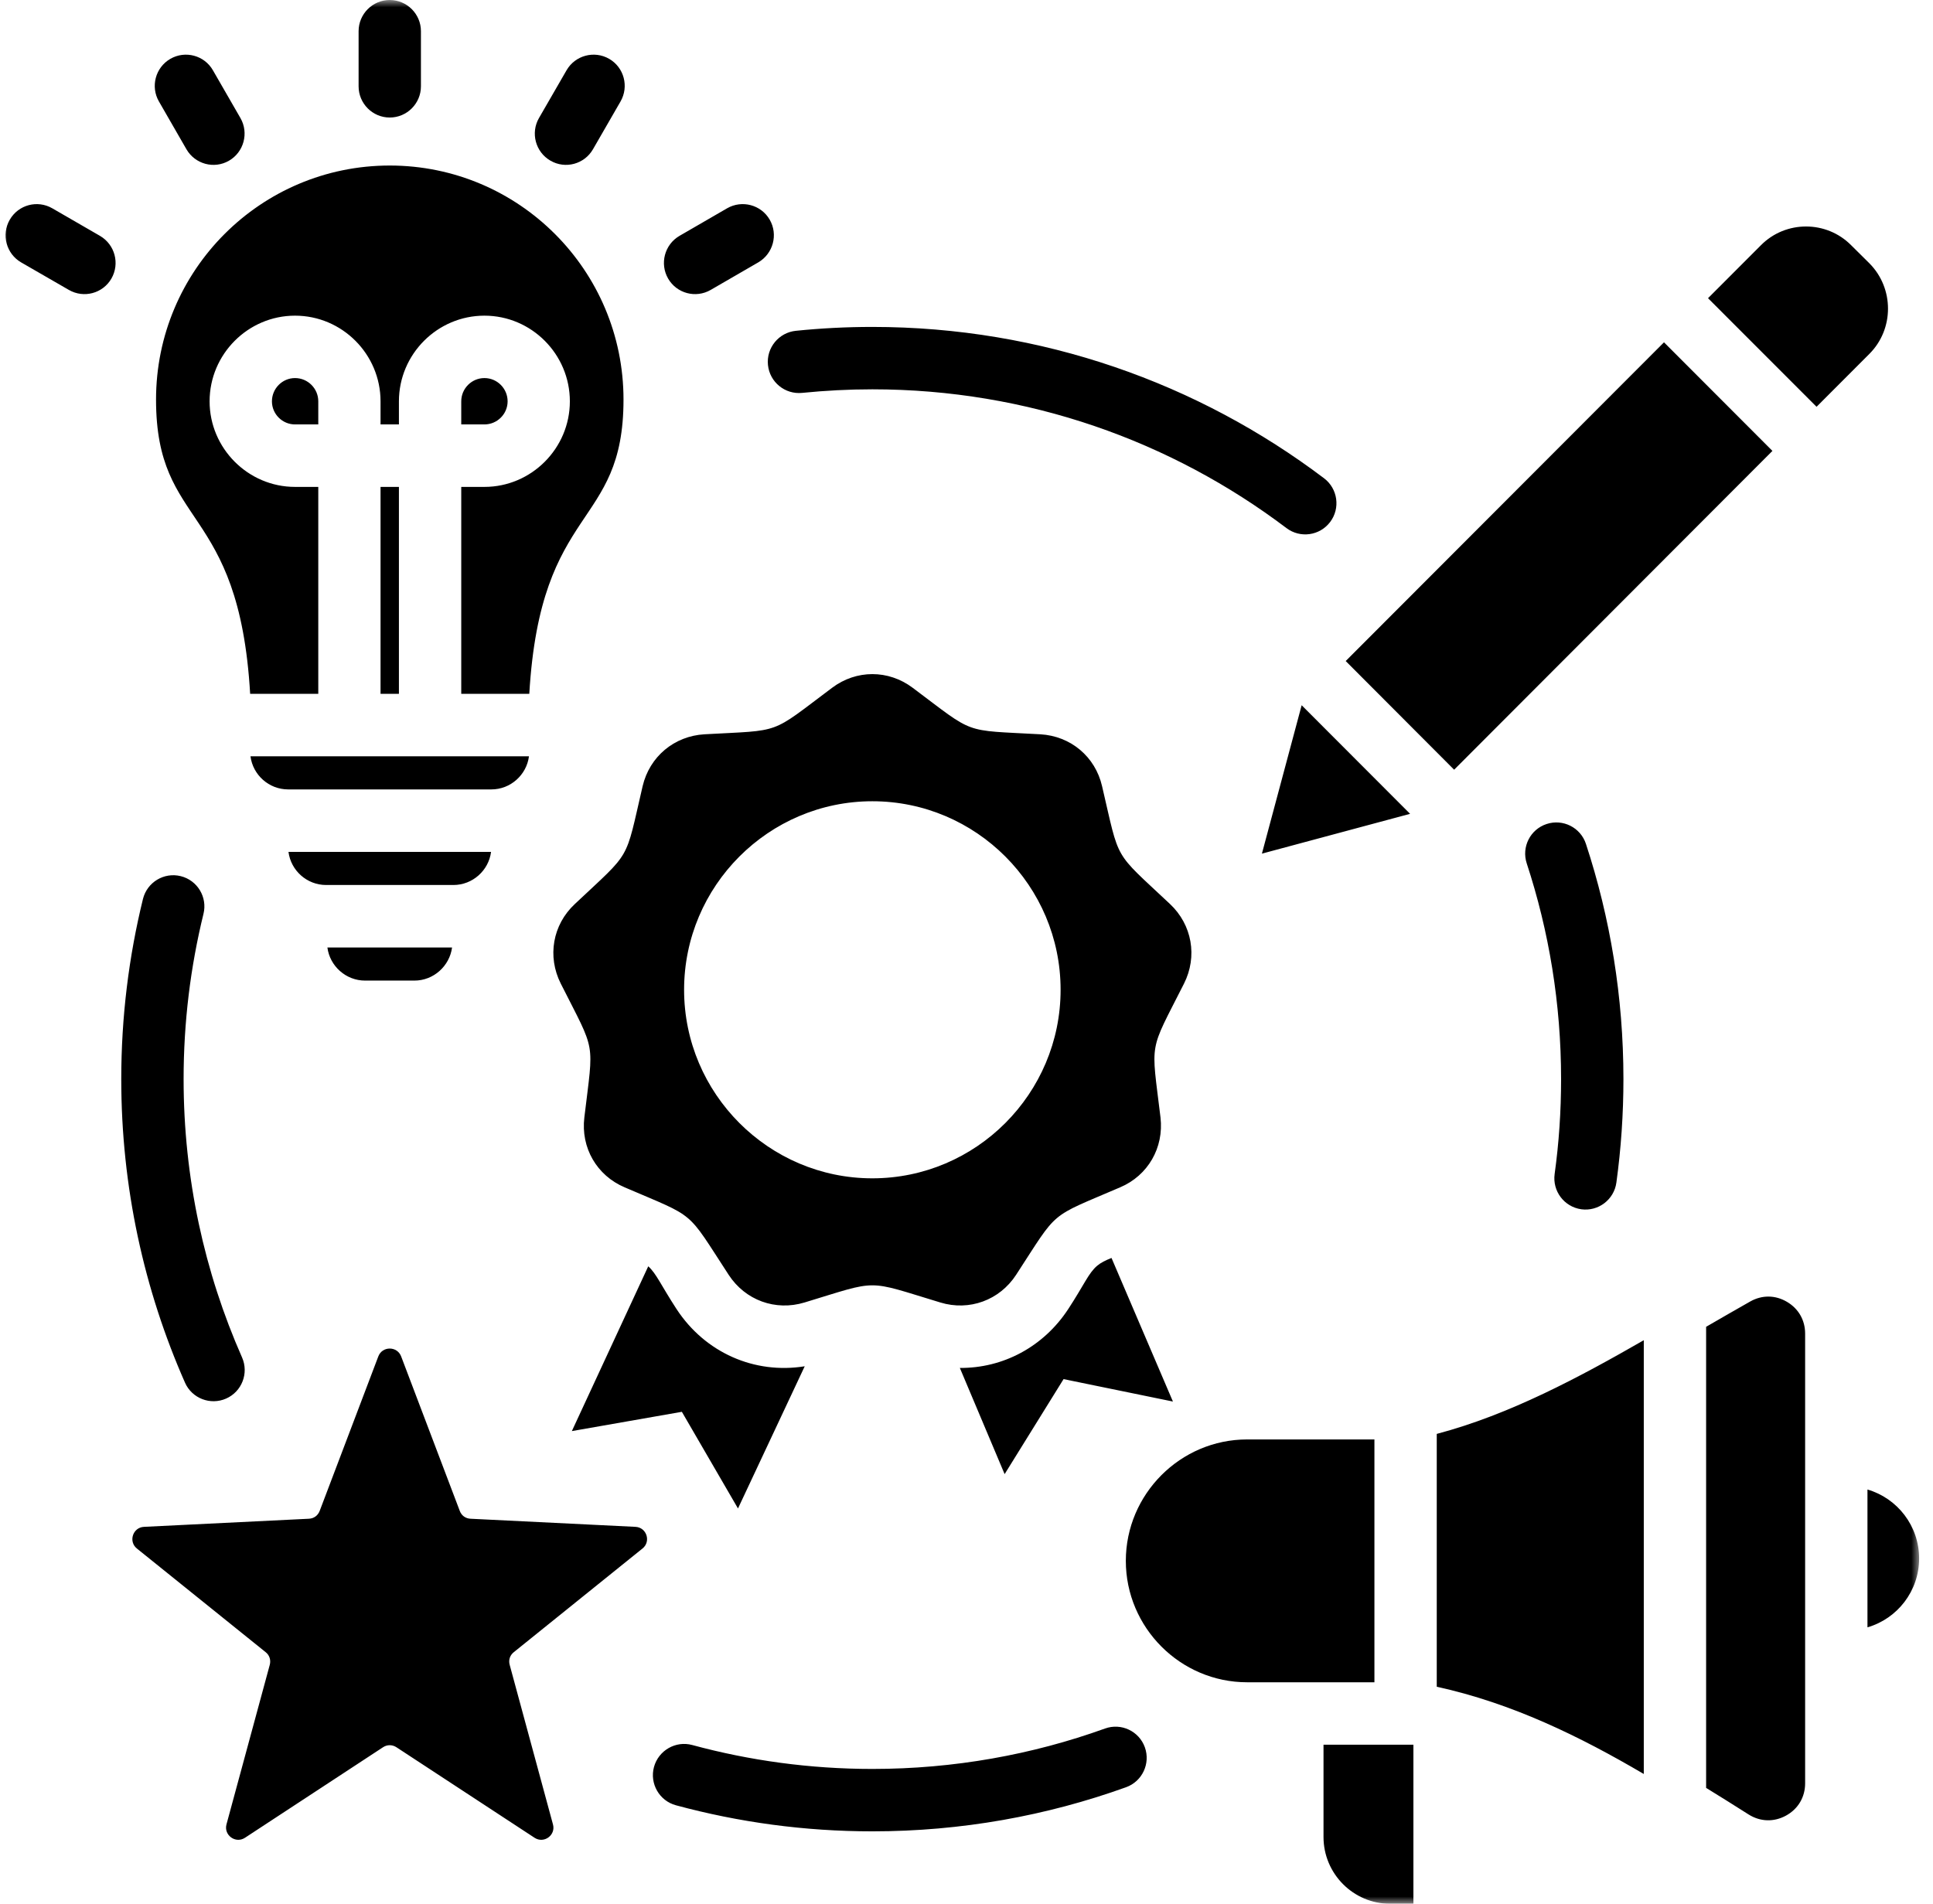 <?xml version="1.0" encoding="utf-8"?>
<svg width="134" height="132" viewBox="0 0 134 132" fill="none" xmlns="http://www.w3.org/2000/svg" id="rebranding_maroon_digital_rise" class="brand creative Maroon Digital rebranding strategy identity Rise transformation branding" role="contentinfo">
  <desc> A revitalized brand identity created by Maroon Digital Rise showcasing innovative rebranding solutions.  A dynamic visual showcasing Maroon Digital Rise's expertise in rebranding, helping businesses refresh their brand identity with innovative designs and strategic messaging to stay competitive and relevant.</desc>
  <title>Transformative Rebranding Services by Maroon Digital Rise</title>
  <mask id="mask0_145_209" style="mask-type:luminance" maskUnits="userSpaceOnUse" x="0" y="0" width="134" height="132">
    <path d="M0 0H133.102V132H0V0Z" fill="white"/>
  </mask>
  <g mask="url(#mask0_145_209)">
    <path fill-rule="evenodd" clip-rule="evenodd" d="M55.785 94.733L51.159 104.592L47.268 97.89L39.642 99.227L44.938 87.801C45.501 88.306 45.816 89.104 46.901 90.768C48.881 93.792 52.301 95.296 55.785 94.733ZM66.539 94.848C69.523 94.871 72.335 93.391 74.051 90.768L74.056 90.762C75.164 89.064 75.462 88.266 76.053 87.767C76.317 87.543 76.627 87.394 77.052 87.222L81.31 97.178L73.729 95.623L69.643 102.211L66.539 94.848ZM63.268 47.688C67.652 50.971 66.659 50.609 72.117 50.913C74.223 51.034 75.927 52.463 76.398 54.511C77.649 59.848 77.121 58.93 81.109 62.683C82.636 64.118 83.026 66.316 82.079 68.198C79.611 73.087 79.795 72.043 80.449 77.483C80.69 79.578 79.583 81.506 77.649 82.326C72.622 84.49 73.425 83.807 70.435 88.398C69.287 90.154 67.193 90.923 65.184 90.309C59.945 88.725 61.001 88.725 55.773 90.309C53.753 90.923 51.664 90.154 50.517 88.398C47.521 83.807 48.336 84.49 43.303 82.326C41.369 81.506 40.256 79.578 40.508 77.483C41.157 72.043 41.34 73.087 38.873 68.198C37.926 66.316 38.31 64.118 39.848 62.683C43.831 58.93 43.303 59.848 44.548 54.511C45.03 52.463 46.735 51.034 48.835 50.913C54.298 50.609 53.3 50.971 57.684 47.688C59.365 46.425 61.586 46.425 63.268 47.688ZM60.473 81.701C67.669 81.701 73.523 75.825 73.523 68.628C73.523 61.426 67.669 55.556 60.473 55.556C53.288 55.556 47.423 61.426 47.423 68.628C47.423 75.825 53.288 81.701 60.473 81.701ZM22.696 65.696H31.338C31.166 66.981 30.058 67.991 28.727 67.991H25.307C23.975 67.991 22.862 66.981 22.696 65.696ZM19.998 59.068H34.041C33.874 60.359 32.761 61.363 31.43 61.363H22.61C21.272 61.363 20.165 60.359 19.998 59.068ZM17.364 52.44H36.669C36.503 53.731 35.389 54.735 34.064 54.735H19.976C18.638 54.735 17.531 53.731 17.364 52.44ZM22.064 48.107H17.341C16.567 34.828 10.817 36.716 10.817 27.706C10.817 18.742 18.07 11.477 27.017 11.477C35.969 11.477 43.223 18.742 43.223 27.706C43.223 36.716 37.473 34.828 36.692 48.107H31.975V33.76H33.582C36.841 33.76 39.504 31.086 39.504 27.827C39.504 24.556 36.841 21.887 33.582 21.887C30.322 21.887 27.654 24.556 27.654 27.827V29.428H26.38V27.827C26.38 24.556 23.717 21.887 20.452 21.887C17.198 21.887 14.53 24.556 14.53 27.827C14.53 31.086 17.198 33.76 20.452 33.76H22.064V48.107ZM27.654 48.107H26.38V33.76H27.654V48.107ZM22.064 29.428H20.452C19.574 29.428 18.851 28.71 18.851 27.827C18.851 26.937 19.574 26.214 20.452 26.214C21.341 26.214 22.064 26.937 22.064 27.827V29.428ZM31.975 29.428V27.827C31.975 26.937 32.698 26.214 33.582 26.214C34.465 26.214 35.189 26.937 35.189 27.827C35.189 28.71 34.465 29.428 33.582 29.428H31.975ZM29.18 5.985C29.18 7.179 28.21 8.149 27.017 8.149C25.829 8.149 24.859 7.179 24.859 5.985V2.163C24.859 0.97 25.829 0 27.017 0C28.21 0 29.18 0.97 29.18 2.163V5.985ZM16.67 8.189C17.261 9.222 16.905 10.548 15.872 11.144C14.839 11.741 13.52 11.38 12.923 10.347L11.018 7.036C10.421 6.003 10.776 4.677 11.809 4.08C12.842 3.483 14.168 3.839 14.759 4.872L16.67 8.189ZM6.932 16.355C7.965 16.958 8.32 18.277 7.723 19.316C7.127 20.349 5.807 20.699 4.774 20.102L1.463 18.192C0.435 17.595 0.08 16.269 0.676 15.236C1.273 14.197 2.593 13.847 3.626 14.444L6.932 16.355ZM41.105 10.352C40.508 11.385 39.188 11.741 38.156 11.139C37.123 10.542 36.767 9.216 37.364 8.183L39.275 4.872C39.871 3.839 41.197 3.483 42.23 4.08C43.263 4.677 43.613 6.003 43.016 7.036L41.105 10.352ZM49.266 20.102C48.233 20.699 46.913 20.349 46.316 19.316C45.719 18.283 46.069 16.958 47.102 16.355L50.402 14.444C51.435 13.847 52.76 14.197 53.357 15.23C53.954 16.263 53.598 17.589 52.565 18.192L49.266 20.102ZM87.479 59.188L90.234 48.899L97.751 56.428L87.479 59.188ZM118.404 20.676L122.071 17.004C123.787 15.271 126.611 15.271 128.327 17.004L129.589 18.255C131.311 19.988 131.311 22.817 129.589 24.538L125.928 28.205L118.404 20.676ZM122.869 31.264L100.804 53.369L93.287 45.834L115.352 23.735L122.869 31.264ZM27.809 94.05L31.872 104.759C31.992 105.086 32.273 105.287 32.618 105.304L44.049 105.866C44.83 105.901 45.145 106.888 44.537 107.37L35.619 114.555C35.349 114.767 35.24 115.1 35.332 115.433L38.333 126.497C38.54 127.243 37.708 127.851 37.059 127.426L27.482 121.148C27.189 120.959 26.839 120.959 26.552 121.148L16.98 127.426C16.331 127.851 15.499 127.243 15.7 126.497L18.701 115.433C18.788 115.1 18.684 114.767 18.415 114.555L9.491 107.37C8.888 106.888 9.204 105.901 9.985 105.866L21.416 105.304C21.76 105.287 22.036 105.086 22.162 104.759L26.225 94.05C26.5 93.322 27.533 93.322 27.809 94.05ZM125.136 123.65C125.136 124.609 124.648 125.429 123.81 125.888C122.972 126.347 122.026 126.319 121.216 125.808C120.247 125.194 119.265 124.574 118.272 123.966V91.996C119.317 91.388 120.344 90.802 121.331 90.24C122.146 89.781 123.064 89.787 123.873 90.263C124.677 90.734 125.136 91.537 125.136 92.467V123.65ZM129.457 112.833V103.278C131.523 103.881 133.038 105.792 133.038 108.058C133.038 110.325 131.523 112.236 129.457 112.833ZM113.951 123.002C109.527 120.402 104.821 118.095 99.599 116.953V99.422C104.66 98.085 109.515 95.474 113.951 92.926V123.002ZM95.278 116.643H86.452C81.826 116.643 78.045 112.85 78.045 108.225C78.045 103.6 81.826 99.806 86.452 99.806H95.278V116.643ZM91.749 120.97H97.981V132H96.362C93.82 132 91.749 129.917 91.749 127.375V120.97ZM16.779 94.119C17.261 95.21 16.768 96.489 15.677 96.971C14.587 97.453 13.307 96.96 12.825 95.87C9.985 89.431 8.406 82.309 8.406 74.82C8.406 70.516 8.929 66.333 9.91 62.333C10.197 61.174 11.367 60.462 12.527 60.749C13.686 61.036 14.392 62.207 14.105 63.366C13.204 67.039 12.728 70.872 12.728 74.82C12.728 81.689 14.174 88.214 16.779 94.119ZM76.599 119.851C77.723 119.444 78.963 120.029 79.365 121.154C79.766 122.279 79.181 123.518 78.062 123.92C72.564 125.9 66.642 126.979 60.473 126.979C55.762 126.979 51.199 126.347 46.855 125.171C45.708 124.861 45.025 123.673 45.334 122.52C45.65 121.366 46.838 120.683 47.986 120.993C51.968 122.072 56.152 122.652 60.473 122.652C66.131 122.652 71.56 121.665 76.599 119.851ZM105.837 59.865C105.464 58.729 106.078 57.507 107.214 57.134C108.345 56.761 109.567 57.375 109.94 58.511C111.627 63.641 112.54 69.128 112.54 74.82C112.54 77.254 112.373 79.652 112.052 81.994C111.891 83.181 110.795 84.008 109.619 83.847C108.436 83.681 107.61 82.59 107.771 81.403C108.069 79.251 108.218 77.058 108.218 74.82C108.218 69.598 107.381 64.571 105.837 59.865ZM55.607 27.241C54.419 27.362 53.357 26.495 53.237 25.307C53.116 24.119 53.983 23.058 55.17 22.937C56.915 22.759 58.682 22.668 60.473 22.668C72.226 22.668 83.072 26.576 91.789 33.164C92.736 33.881 92.931 35.241 92.208 36.194C91.49 37.146 90.136 37.336 89.183 36.618C81.189 30.575 71.244 26.994 60.473 26.994C58.832 26.994 57.208 27.081 55.607 27.241Z" fill="black"/>
  </g>
</svg>
